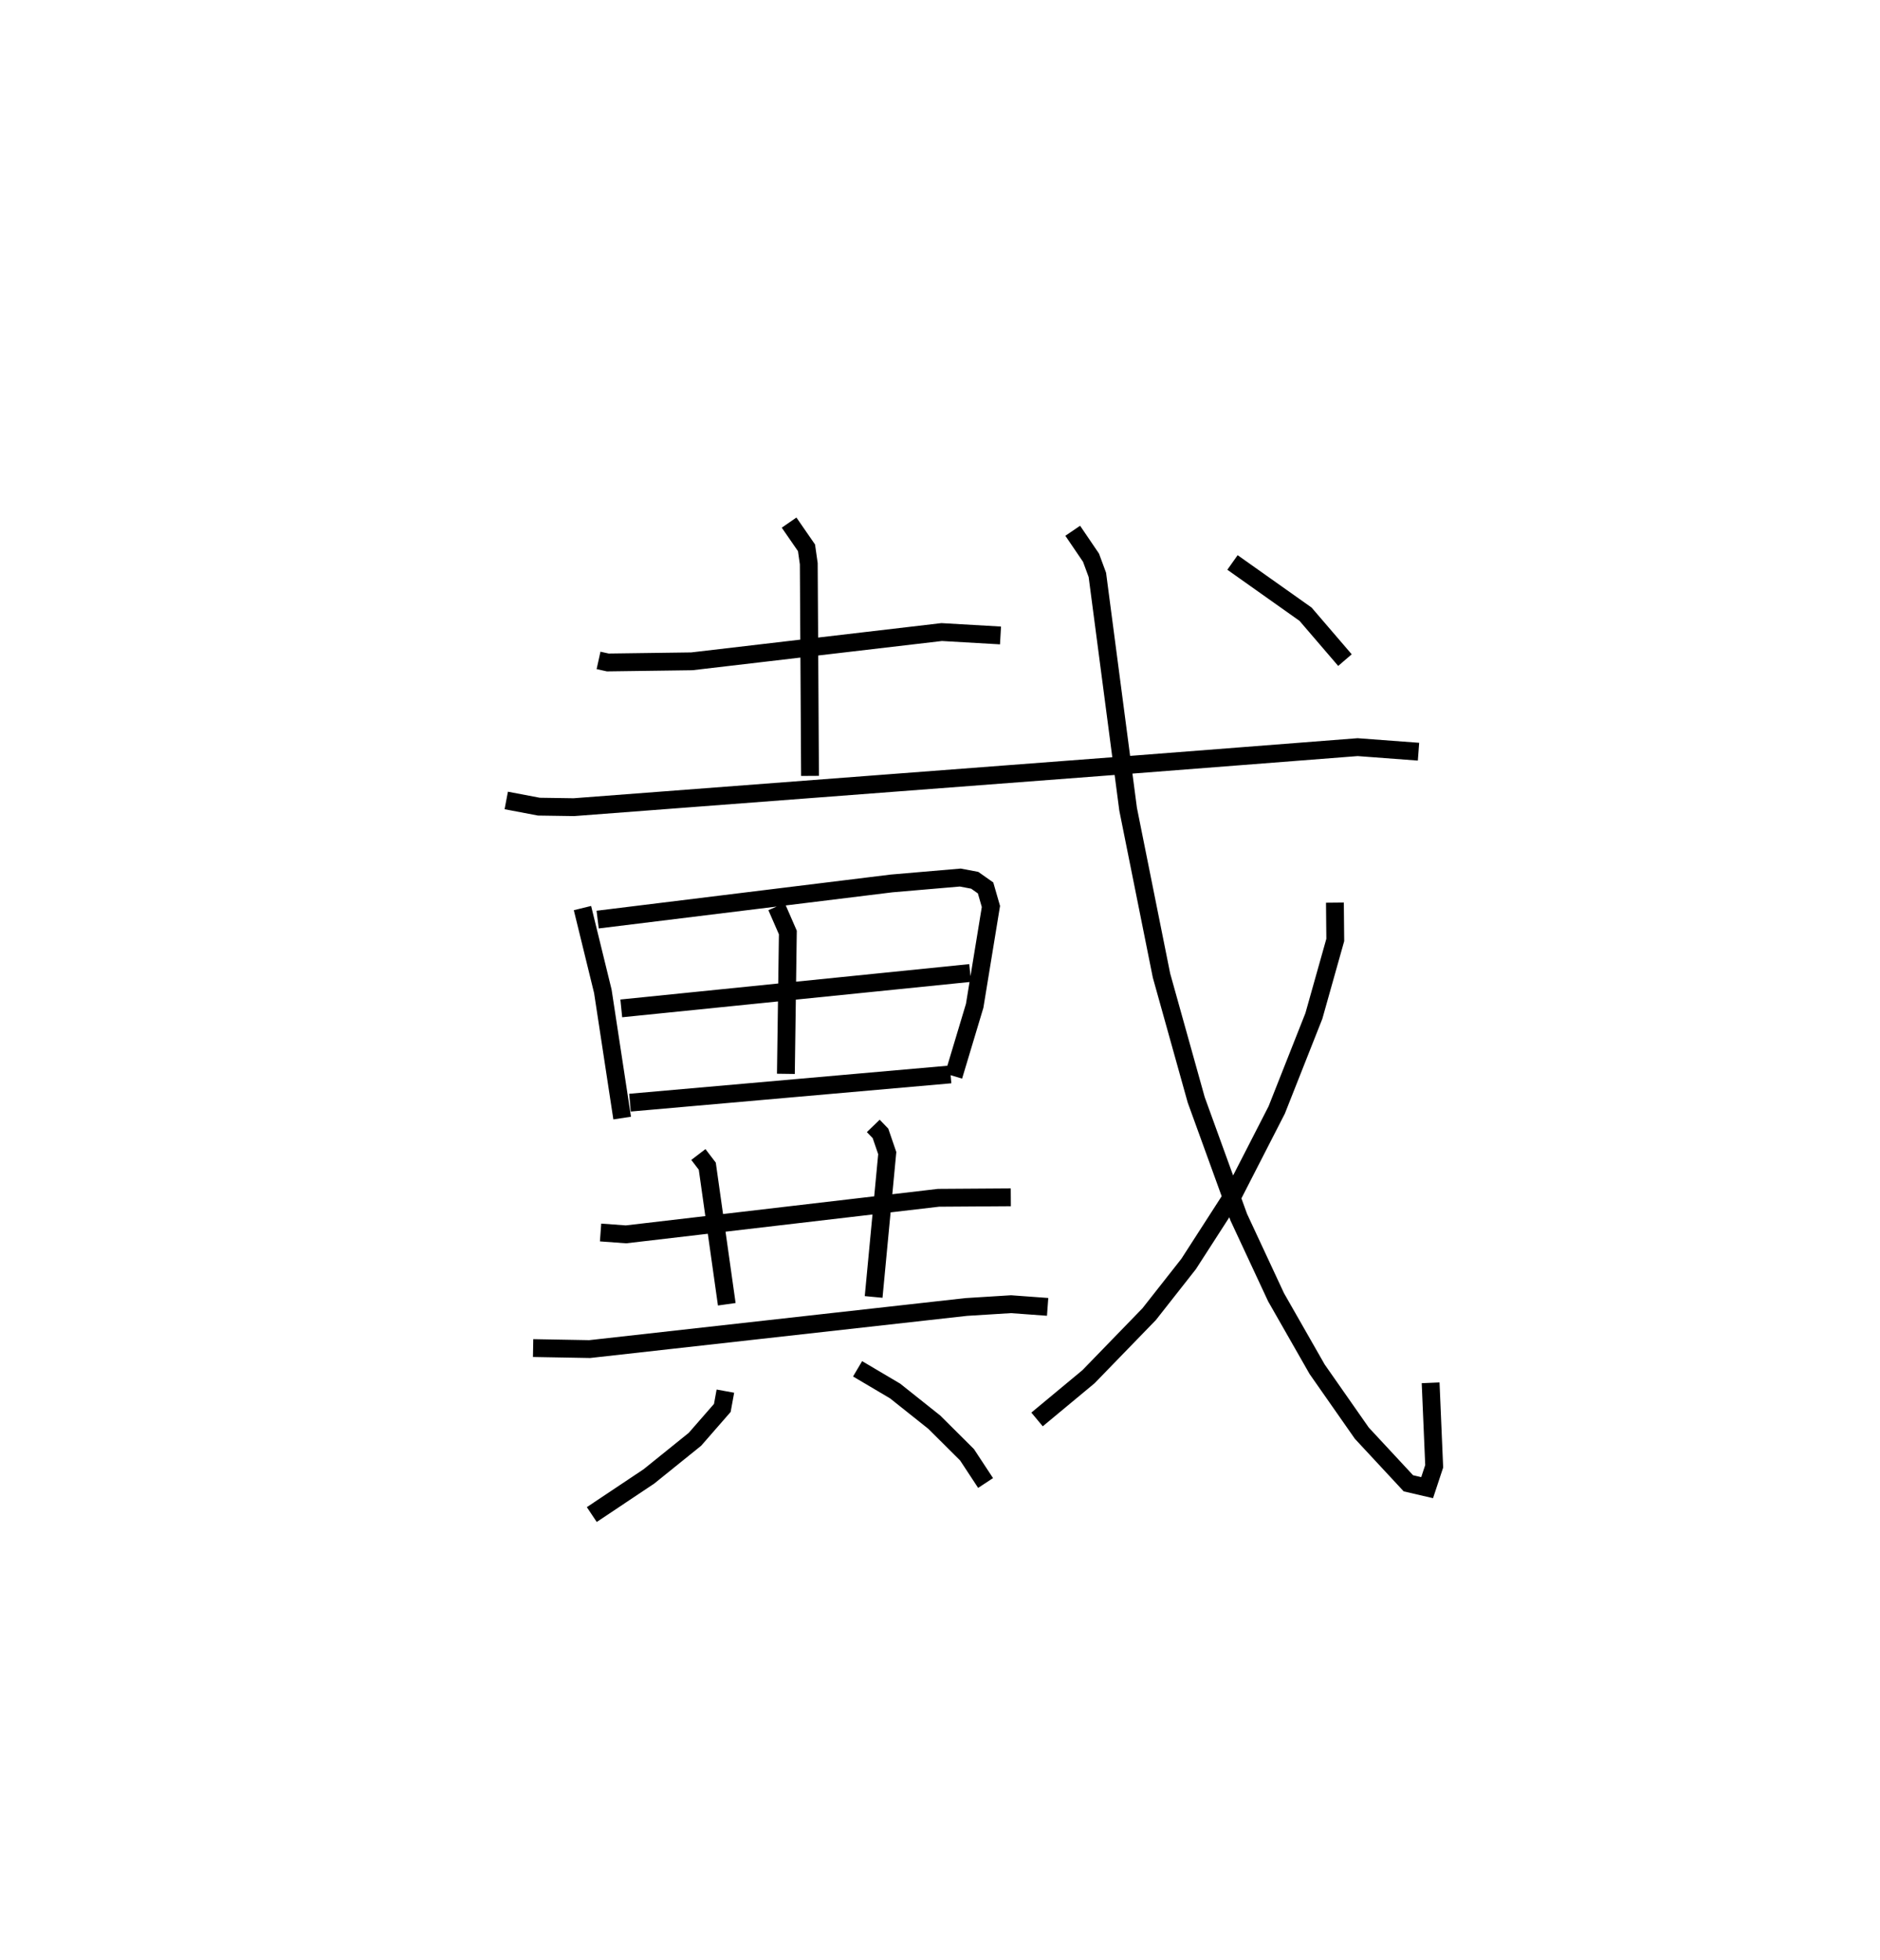 <?xml version="1.0" encoding="utf-8" ?>
<svg baseProfile="full" height="109.936" version="1.1" width="105.446" xmlns="http://www.w3.org/2000/svg" xmlns:ev="http://www.w3.org/2001/xml-events" xmlns:xlink="http://www.w3.org/1999/xlink"><defs /><rect fill="white" height="109.936" width="105.446" x="0" y="0" /><path d="M25,25 m0.0,0.0 m8.571,12.036 l0.52,0.115 4.712,-0.064 l14.015,-1.641 3.299,0.19 m-11.858,-6.328 l0.977,1.414 0.127,0.89 l0.07,11.9 m-17.038,1.378 l1.829,0.347 1.963,0.029 l30.941,-2.354 13.02,-1.012 l3.414,0.255 m-46.892,8.77 l1.143,4.669 1.084,7.108 m-1.375,-11.131 l16.49,-2.028 3.849,-0.33 l0.81,0.153 0.609,0.429 l0.3,1.04 -0.911,5.568 l-1.185,3.943 m-9.927,-9.503 l0.633,1.452 -0.11,7.926 m-9.233,-3.671 l19.568,-1.985 m-19.08,7.272 l17.981,-1.584 m-19.63,8.865 l1.424,0.105 17.531,-2.051 l4.054,-0.027 m-17.524,-2.4 l0.5,0.655 1.093,7.743 m8.217,-10.002 l0.404,0.419 0.38,1.107 l-0.764,8.066 m-19.099,2.867 l3.173,0.057 21.116,-2.361 l2.514,-0.156 2.055,0.15 m-18.074,4.725 l-0.172,0.942 -1.535,1.759 l-2.581,2.081 -3.205,2.14 m14.908,-8.174 l2.104,1.244 2.2,1.751 l1.834,1.825 1.042,1.584 m4.887,-53.402 l1.026,1.511 0.356,0.964 l1.725,13.142 1.872,9.326 l1.948,6.975 2.387,6.581 l2.091,4.487 2.304,4.037 l2.508,3.587 2.61,2.809 l1.051,0.244 0.396,-1.198 l-0.2,-4.682 m-5.368,-26.928 l0.02,2.093 -1.2,4.262 l-2.085,5.273 -2.435,4.749 l-2.505,3.887 -2.214,2.815 l-3.402,3.507 -2.886,2.397 m10.962,-48.06 l4.098,2.902 2.21,2.574 " fill="none" stroke="black" stroke-width="1" /></svg>